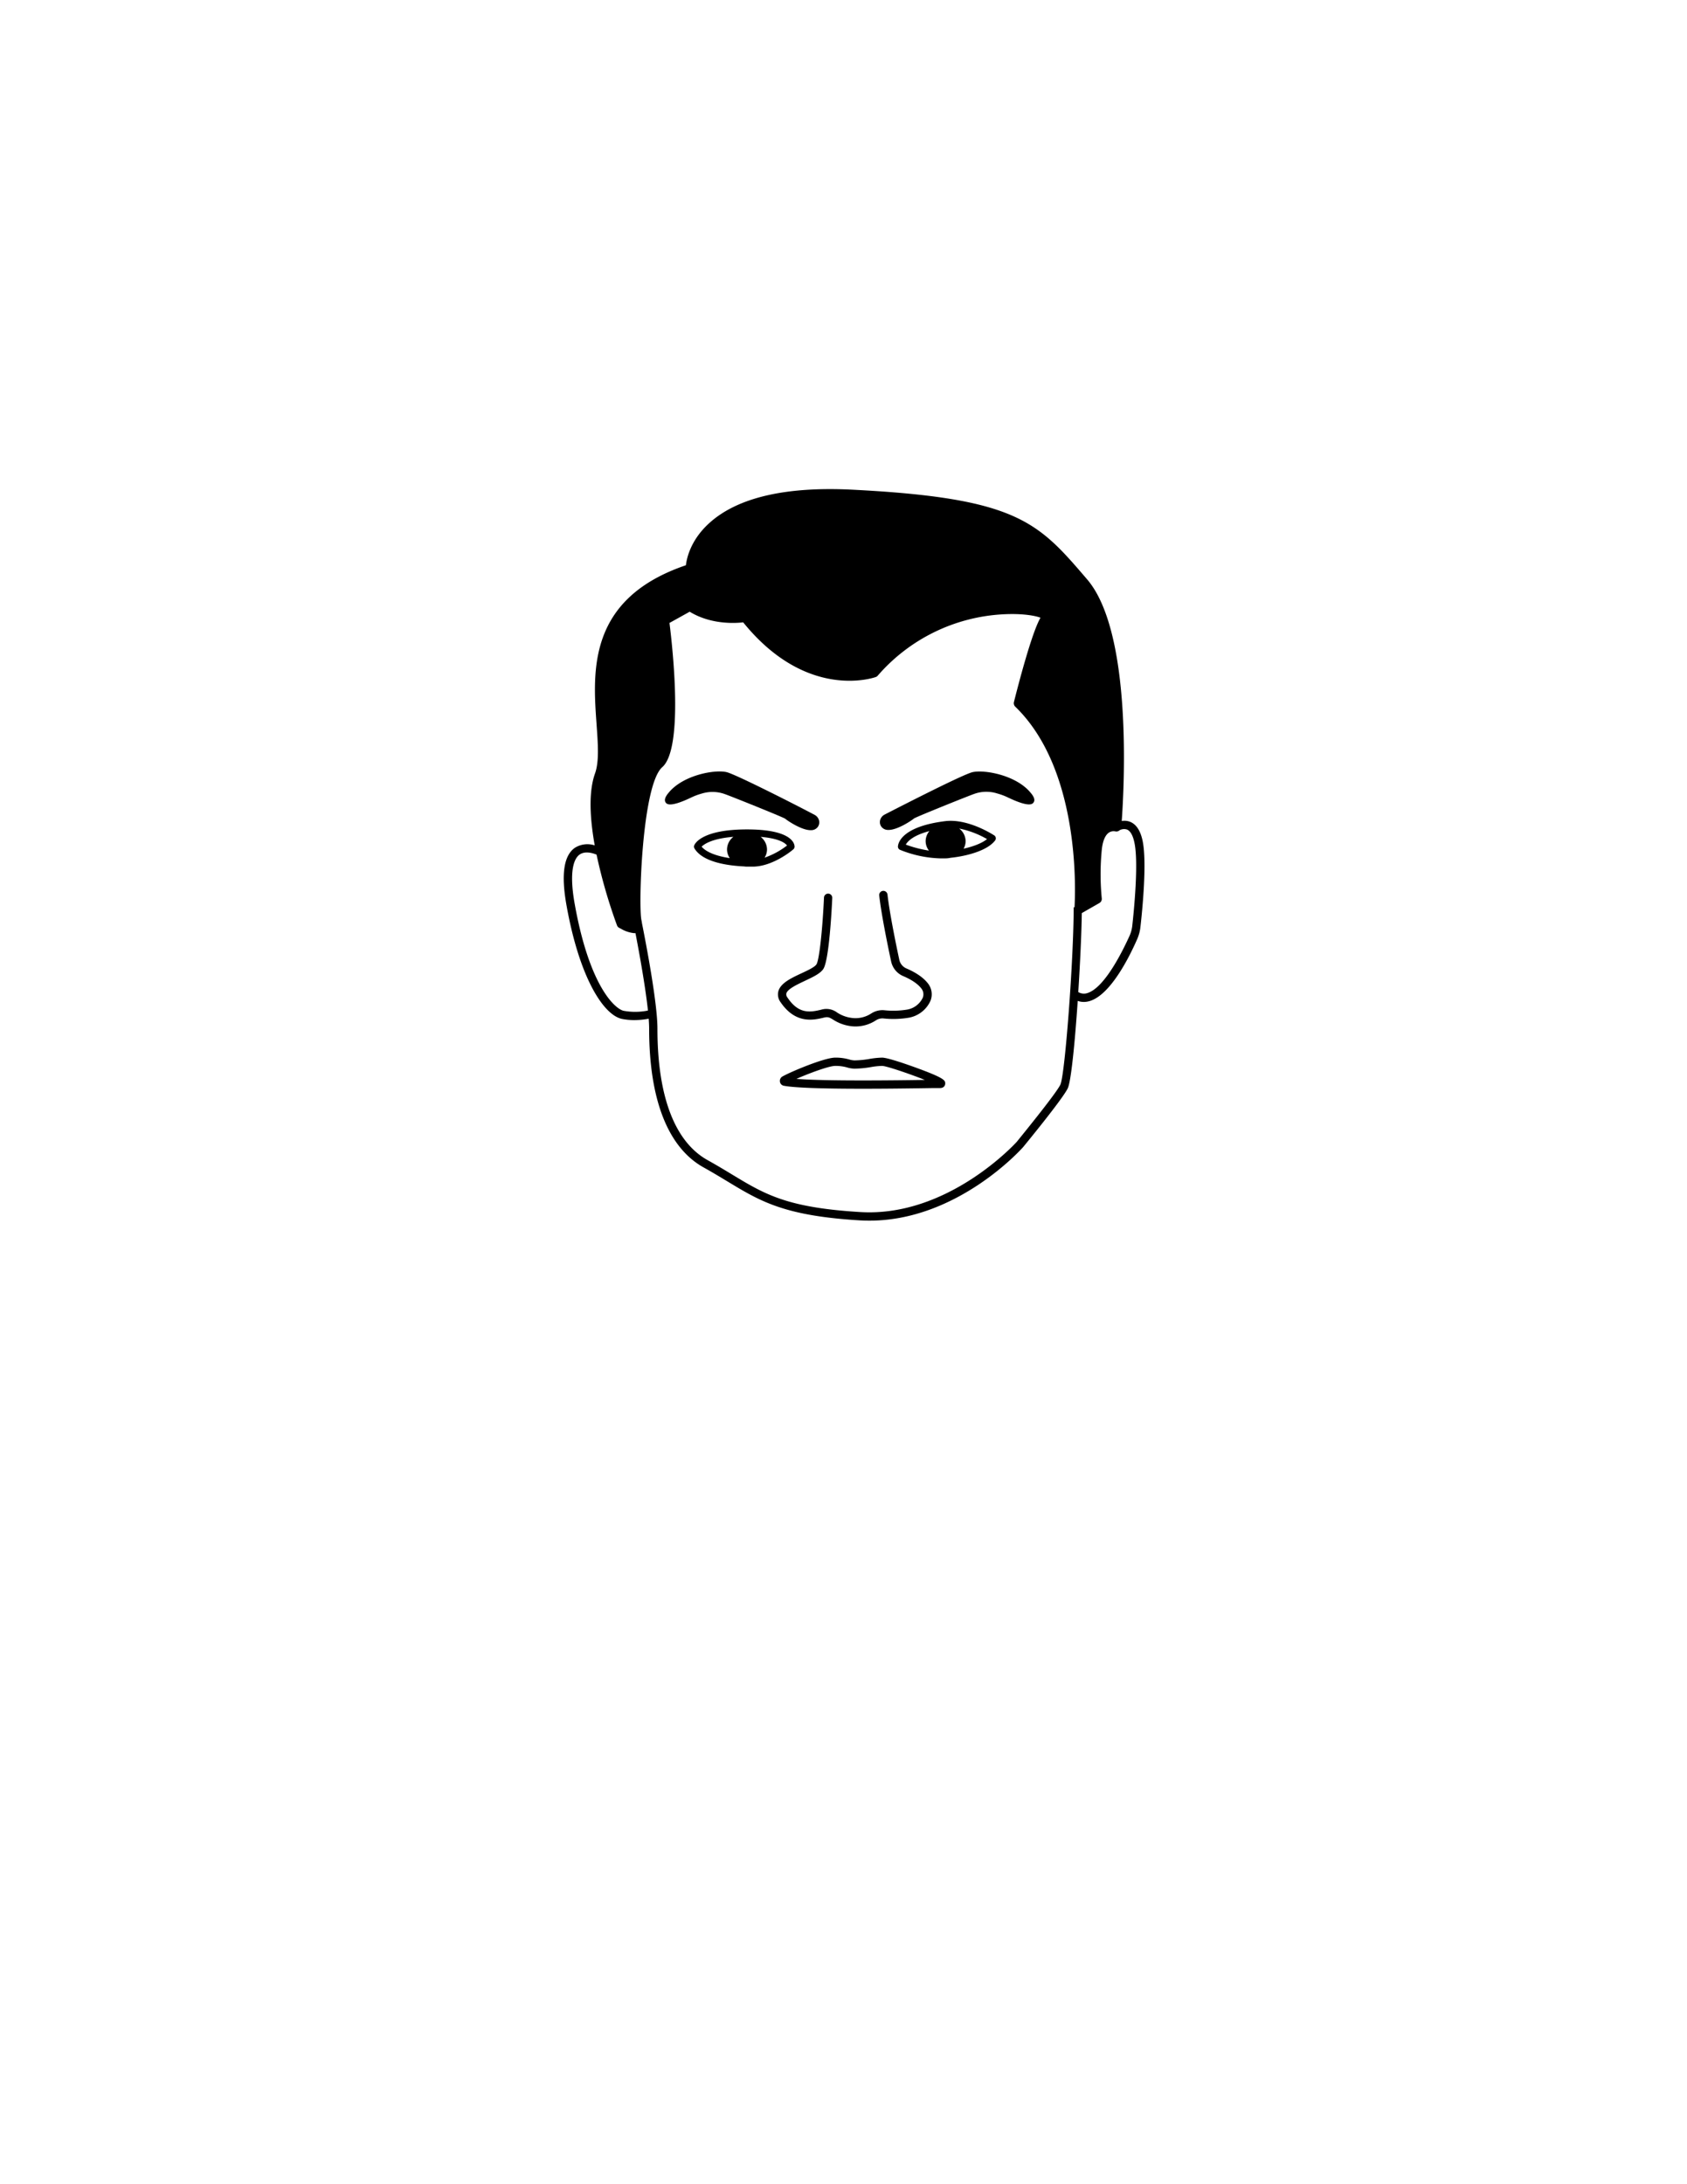 <svg id="Layer_2" data-name="Layer 2" xmlns="http://www.w3.org/2000/svg" viewBox="0 0 612 792"><title>isle-of-dogs-icon</title><path d="M414.46,304.67c-.79-3.55-2.29-5.79-4.47-6.67a5.67,5.67,0,0,0-3.05-.3c.94-13.24,3.8-68.53-12.55-87.61-17.87-20.85-25.27-29.48-85.06-32.52-24.35-1.24-41.87,2.85-52.09,12.17-6.7,6.1-8.11,12.63-8.41,15.22-35.66,12.11-33.79,38.37-32.42,57.58.52,7.32,1,13.65-.58,18-2.41,6.83-1.77,16.56-.08,26a8.57,8.57,0,0,0-7.24.9c-4,2.85-5,9.66-3,20.83,4.76,26.63,13.57,39.89,20.19,41.21a22.62,22.62,0,0,0,4.38.41,28.37,28.37,0,0,0,5.25-.5c.1,1.35.16,2.57.16,3.62,0,25.73,6.84,43.12,19.77,50.31,3.24,1.8,6,3.48,8.71,5.11,11.93,7.21,20.55,12.42,47.93,14.08,1.19.07,2.36.1,3.53.1,31.55,0,54.68-25.48,55.72-26.65.57-.7,14.13-17.17,16.18-21.28,1.23-2.45,2.62-16.69,3.64-31.75a6.65,6.65,0,0,0,2.2.38,7.49,7.49,0,0,0,2.06-.3c7.29-2.09,14-14.93,17.28-22.4a15.09,15.09,0,0,0,1.21-4.49C414.51,329.16,416.13,312.17,414.46,304.67ZM226.29,366.53c-3.14-.63-12.46-8.82-17.81-38.79-2.29-12.81.12-16.68,1.76-17.85,2-1.42,4.78-.56,6.17,0a191.62,191.62,0,0,0,7.4,25.6,1.67,1.67,0,0,0,.92,1l.41.21a11.68,11.68,0,0,0,4.88,1.66l.51,0c1.31,6.81,3.58,19.15,4.53,28.07A23.34,23.34,0,0,1,226.29,366.53ZM389.81,329h-.31c0,18.9-3.17,61-4.84,64.33-1.58,3.16-12,16-15.78,20.67-.24.28-24.85,27.44-56.79,25.5-26.64-1.61-34.57-6.4-46.56-13.65-2.71-1.64-5.51-3.33-8.8-5.16C244.8,414.06,238.5,397.57,238.5,373c0-9.44-4.24-31.38-5.61-38.24a8.89,8.89,0,0,0-.18-1.05c-1.16-4.71.12-49,7.53-55.52,7.79-6.81,3.8-43,2.63-52.31l7.33-4.07c7.76,4.75,16.66,4.18,19.41,3.86,22.93,28.31,47.07,20.19,48.1,19.82a1.6,1.6,0,0,0,.71-.49,64.68,64.68,0,0,1,45.49-22.25c7.06-.39,11.8.54,13.56,1.24-3.12,5.24-8.1,24.44-9.64,30.58a1.71,1.71,0,0,0,.47,1.66C391.57,278.72,390.21,321.84,389.81,329Zm20.94,6.78a12.39,12.39,0,0,1-1,3.6c-2,4.39-8.84,18.87-15.37,20.74a3.92,3.92,0,0,1-3.21-.4c.7-10.91,1.19-21.82,1.28-28.63l6.4-3.66a1.71,1.71,0,0,0,.84-1.68,90.67,90.67,0,0,1,0-17.54c.31-3.11,1.18-5.27,2.49-6.23a3.11,3.11,0,0,1,2.46-.51,1.72,1.72,0,0,0,1.39-.31.69.69,0,0,0,.13-.11,3.44,3.44,0,0,1,2.67-.26c1.19.49,2.1,2,2.66,4.54C413.15,312.58,411.34,330.47,410.75,335.78Z"/><path d="M352.76,280c-3.44.86-23.44,11.05-31.88,15.39a3.16,3.16,0,0,0-1.61,2.09,2.84,2.84,0,0,0,.52,2.35,3,3,0,0,0,2.3,1.11h.26c3.31,0,8.39-3.44,9.27-4.19,1.45-.83,20.1-8.31,21.7-8.84a13,13,0,0,1,8.52-.17,21.46,21.46,0,0,1,3.92,1.48l.31.14c7.43,3.5,8.48,2.13,8.83,1.68,1-1.23-.51-3-1.13-3.72C368.47,281,357,279,352.76,280Z"/><path d="M263.1,288c1.6.53,20.24,8,21.7,8.84.88.75,5.95,4.19,9.26,4.19h.27a3,3,0,0,0,2.29-1.11,2.84,2.84,0,0,0,.52-2.35,3.13,3.13,0,0,0-1.61-2.09C289,292,267.2,280.92,263.66,280c-4.24-1.06-15.72,1-21,7.33-.63.75-2.08,2.49-1.13,3.72.35.45,1.4,1.82,8.82-1.68l.31-.14a22.8,22.8,0,0,1,4-1.5A13.15,13.15,0,0,1,263.1,288Z"/><path d="M298.86,369c1.53-.38,2.07-.06,3.36.72a15.39,15.39,0,0,0,6,2.3,13,13,0,0,0,2.2.18,13.53,13.53,0,0,0,7.34-2.22,4.32,4.32,0,0,1,2.8-.68,33.45,33.45,0,0,0,9.2-.29,10.67,10.67,0,0,0,7.79-6.11,6.34,6.34,0,0,0-.88-6.26c-2-2.61-5.34-4.41-7.83-5.47a4.43,4.43,0,0,1-2.6-3.17c-1.29-6-3.56-17.17-4.28-23.63a1.5,1.5,0,0,0-3,.34c.73,6.58,3,17.81,4.32,23.91a7.46,7.46,0,0,0,4.38,5.32c2.14.91,5,2.42,6.59,4.5a3.36,3.36,0,0,1,.48,3.39,7.7,7.7,0,0,1-5.57,4.24,31,31,0,0,1-8.35.25,7.46,7.46,0,0,0-4.7,1.14,10.4,10.4,0,0,1-7.41,1.6,12.46,12.46,0,0,1-5-1.9,6.45,6.45,0,0,0-5.64-1.08c-4.44,1.11-8.44,1.55-12.39-4.37a1.75,1.75,0,0,1-.4-1.5c.46-1.63,4-3.26,6.78-4.58s5.48-2.56,6.62-4.26c2.12-3.18,3.08-22,3.25-25.76a1.5,1.5,0,0,0-3-.14c-.48,10.61-1.64,22.58-2.75,24.24-.67,1-3.18,2.17-5.39,3.2-3.72,1.74-7.57,3.53-8.4,6.49a4.69,4.69,0,0,0,.79,4C288.69,371.5,295.31,369.84,298.86,369Z"/><path d="M332.26,387.13c-1.66-.6-10-3.63-12.26-3.63a30.52,30.52,0,0,0-4.51.46,33.7,33.7,0,0,1-5.49.54,7.41,7.41,0,0,1-1.88-.32,17.91,17.91,0,0,0-5.12-.68c-4,0-16.51,5.29-19.2,6.87a1.83,1.83,0,0,0-.86,1.89,1.74,1.74,0,0,0,1.41,1.44h0c3.79.72,13.43,1.08,28.74,1.08q10.91,0,25.63-.25l2.28,0a2.64,2.64,0,0,0,.79-.11,1.59,1.59,0,0,0,1.11-1.52C342.9,391.81,342.9,391,332.26,387.13Zm-43.35,4.08c4.7-2.07,11.84-4.71,14.09-4.71a15.23,15.23,0,0,1,4.37.58,10,10,0,0,0,2.63.42,37.21,37.21,0,0,0,5.95-.57,27.26,27.26,0,0,1,4.05-.43c1.5,0,10,2.88,15.5,5.08C308.43,392,295.21,391.69,288.91,391.21Z"/><path d="M288.25,307c0-1-.83-6.25-17.25-6.25s-18.92,5.19-19.16,5.79a1.22,1.22,0,0,0,.09,1.1c3,5,12.07,6.25,18,6.53a7.62,7.62,0,0,0,1.08.08l.48,0,1.52,0c7.38,0,14.51-6,14.81-6.3A1.24,1.24,0,0,0,288.25,307Zm-24.5,1a5.55,5.55,0,0,0,1,3.16c-4.45-.67-8.39-2-10.22-4.15.93-.94,3.8-2.95,11.52-3.57A5.86,5.86,0,0,0,263.75,308Zm13.61,3a5.52,5.52,0,0,0,.89-3,5.86,5.86,0,0,0-2.3-4.55c6.87.58,9,2.33,9.56,3.14A28.82,28.82,0,0,1,277.36,311Z"/><path d="M342.84,297.76c-16.47,2.06-17.07,8.49-17.09,9.21a1.26,1.26,0,0,0,.76,1.18,41.72,41.72,0,0,0,14.49,3.1l1.33,0c.22,0,.44,0,.67,0a8.5,8.5,0,0,0,1.84-.21c6-.62,13.42-2.64,16.16-6.29a1.22,1.22,0,0,0,.23-1,1.24,1.24,0,0,0-.54-.83C360.31,302.7,351.2,296.71,342.84,297.76ZM337,308.43a42.87,42.87,0,0,1-8.4-2.17c.64-1.16,2.62-3.35,8.56-4.9a5.69,5.69,0,0,0-1.36,3.64A5.57,5.57,0,0,0,337,308.43Zm12.55-.68a5.46,5.46,0,0,0,.75-2.75,5.85,5.85,0,0,0-2.33-4.57,33.43,33.43,0,0,1,10.1,3.83C356.13,305.83,352.9,307,349.5,307.75Z"/></svg>
